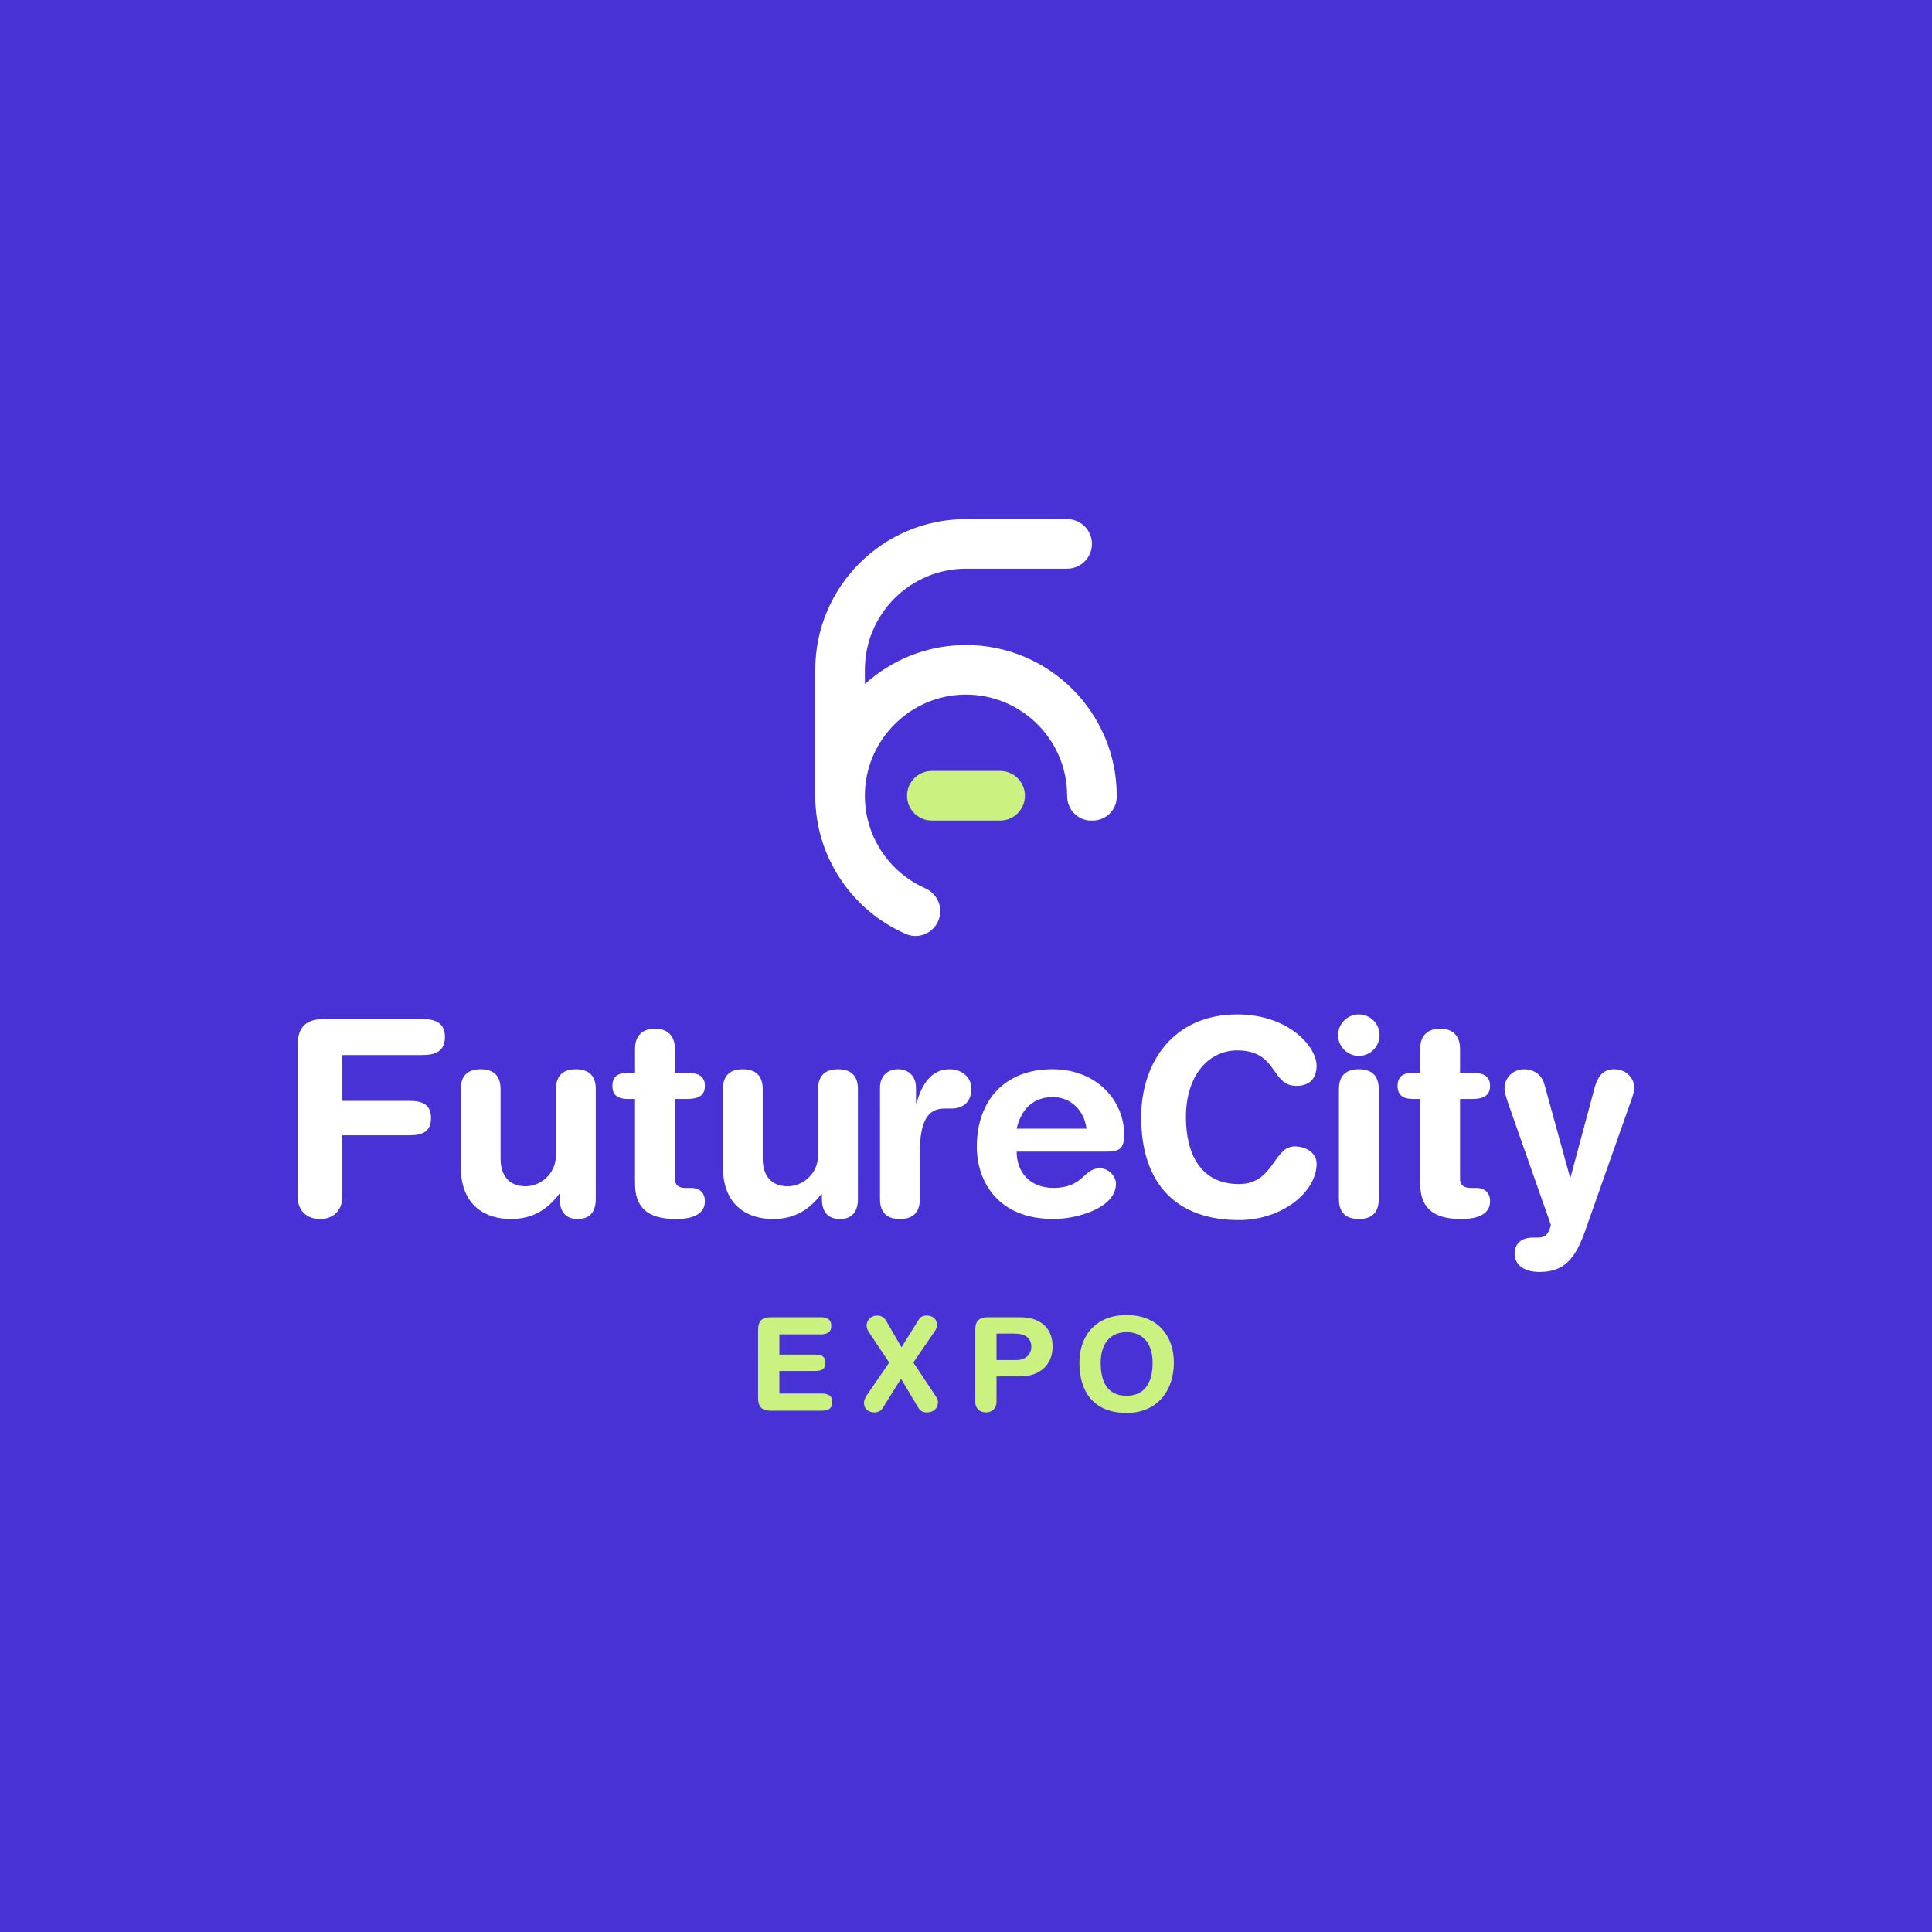<?xml version="1.0" encoding="utf-8"?>
<!-- Generator: Adobe Illustrator 25.0.0, SVG Export Plug-In . SVG Version: 6.00 Build 0)  -->
<svg version="1.1" id="Layer_1" xmlns="http://www.w3.org/2000/svg" xmlns:xlink="http://www.w3.org/1999/xlink" x="0px" y="0px"
	 viewBox="0 0 1080 1080" style="enable-background:new 0 0 1080 1080;" xml:space="preserve">
<style type="text/css">
	.st0{fill:#FFFFFF;}
	.st1{fill:#4832D5;}
	.st2{fill:#CBF181;}
</style>
<g>
	<rect class="st1" width="1080" height="1080"/>
</g>
<g>
	<g>
		<g>
			<path class="st0" d="M166.37,584.29c0-11.13,5.8-14.64,14.64-14.64h55.05c7.32,0,12.66,2.14,12.66,10.07
				c0,7.93-5.34,10.07-12.66,10.07h-44.68v25.62h37.82c6.56,0,11.74,1.83,11.74,9.61c0,7.78-5.19,9.61-11.74,9.61h-37.82v34.31
				c0,7.47-4.88,12.51-12.5,12.51s-12.51-5.03-12.51-12.51V584.29z"/>
			<path class="st0" d="M333.04,670.31c0,6.71-3.05,11.13-10.06,11.13c-7.02,0-10.07-4.42-10.07-11.13v-2.9h-0.3
				c-6.25,8.24-14.34,14.03-26.99,14.03c-13.42,0-28.06-6.71-28.06-29.28v-43.31c0-5.95,2.44-11.13,11.13-11.13
				c8.69,0,11.13,5.19,11.13,11.13v38.89c0,9,4.42,15.4,14.03,15.4c7.78,0,16.93-6.4,16.93-17.54v-36.75
				c0-5.95,2.44-11.13,11.13-11.13c8.69,0,11.13,5.19,11.13,11.13V670.31z"/>
			<path class="st0" d="M355,614.34h-3.81c-6.25,0-8.84-2.44-8.84-7.32c0-4.88,2.59-7.32,8.84-7.32H355v-13.57
				c0-7.32,4.42-11.13,11.13-11.13c6.71,0,11.13,3.81,11.13,11.13v13.57h6.71c6.56,0,10.07,1.98,10.07,7.32s-3.51,7.32-10.07,7.32
				h-6.71v44.53c0,3.35,1.83,5.19,5.8,5.19h3.2c4.88,0,7.78,2.74,7.78,7.47c0,6.41-5.49,9.91-16.17,9.91
				c-16.17,0-22.88-6.71-22.88-19.83V614.34z"/>
			<path class="st0" d="M479.58,670.31c0,6.71-3.05,11.13-10.06,11.13c-7.02,0-10.07-4.42-10.07-11.13v-2.9h-0.3
				c-6.25,8.24-14.34,14.03-26.99,14.03c-13.42,0-28.06-6.71-28.06-29.28v-43.31c0-5.95,2.44-11.13,11.13-11.13
				c8.69,0,11.13,5.19,11.13,11.13v38.89c0,9,4.42,15.4,14.03,15.4c7.78,0,16.93-6.4,16.93-17.54v-36.75
				c0-5.95,2.44-11.13,11.13-11.13c8.69,0,11.13,5.19,11.13,11.13V670.31z"/>
			<path class="st0" d="M491.92,608.08c0-6.71,4.42-10.37,10.07-10.37c5.64,0,10.06,3.66,10.06,10.37v8.54h0.31
				c2.59-9.3,7.63-18.91,18.45-18.91c7.02,0,12.2,4.58,12.2,10.83c0,8.23-5.49,11.13-10.98,11.13h-3.96c-9,0-13.88,6.25-13.88,24.71
				v25.93c0,5.95-2.44,11.13-11.13,11.13c-8.69,0-11.13-5.19-11.13-11.13V608.08z"/>
			<path class="st0" d="M568.32,643.77c0,11.74,7.62,20.28,20.59,20.28c16.78,0,16.78-10.98,25.77-10.98c5.34,0,9.15,4.58,9.15,8.69
				c0,13.42-21.5,19.67-34.92,19.67c-31.11,0-42.85-21.05-42.85-40.41c0-25.93,15.71-43.31,42.09-43.31
				c25.62,0,40.26,18.15,40.26,36.45c0,7.63-2.29,9.61-9.76,9.61H568.32z M607.36,630.96c-1.22-10.22-8.85-17.69-18.76-17.69
				c-11.13,0-17.84,6.86-20.28,17.69H607.36z"/>
		</g>
		<g>
			<path class="st0" d="M691.6,567.06c28.67,0,44.38,17.99,44.38,28.67c0,7.02-3.81,11.28-11.28,11.28
				c-14.49,0-10.22-19.83-33.09-19.83c-15.71,0-28.67,13.57-28.67,37.36c0,19.98,7.93,37.36,29.59,37.36
				c19.67,0,19.21-21.05,31.26-21.05c6.1,0,12.2,3.51,12.2,9.61c0,15.86-19.21,31.57-43.46,31.57c-34.31,0-54.6-19.67-54.6-57.49
				C637.92,593.6,656.22,567.06,691.6,567.06z"/>
			<path class="st0" d="M759.6,567.06c6.41,0,11.59,5.18,11.59,11.59s-5.19,11.59-11.59,11.59s-11.59-5.19-11.59-11.59
				S753.2,567.06,759.6,567.06z M748.47,608.85c0-5.95,2.44-11.13,11.13-11.13s11.13,5.19,11.13,11.13v61.46
				c0,5.95-2.44,11.13-11.13,11.13s-11.13-5.19-11.13-11.13V608.85z"/>
			<path class="st0" d="M793.91,614.34h-3.81c-6.25,0-8.84-2.44-8.84-7.32c0-4.88,2.59-7.32,8.84-7.32h3.81v-13.57
				c0-7.32,4.42-11.13,11.13-11.13c6.71,0,11.13,3.81,11.13,11.13v13.57h6.71c6.56,0,10.06,1.98,10.06,7.32s-3.51,7.32-10.06,7.32
				h-6.71v44.53c0,3.35,1.83,5.19,5.8,5.19h3.2c4.88,0,7.78,2.74,7.78,7.47c0,6.41-5.49,9.91-16.16,9.91
				c-16.17,0-22.88-6.71-22.88-19.83V614.34z"/>
			<path class="st0" d="M877.64,658.11h0.31l13.57-50.48c1.52-5.64,4.58-9.91,10.67-9.91c8.85,0,11.44,7.32,11.44,10.07
				c0,1.83-0.61,4.12-1.68,7.02l-25.77,73.05c-5.34,15.25-11.44,23.18-25.47,23.18c-9.91,0-14.03-4.88-14.03-10.22
				c0-5.95,4.27-9,10.22-9h2.29c2.9,0,6.1-0.15,7.78-7.01l-23.18-66.03c-1.83-5.34-2.74-7.78-2.74-10.37
				c0-6.1,4.88-10.68,10.83-10.68s10.06,3.36,11.44,8.39L877.64,658.11z"/>
		</g>
	</g>
	<g>
		<path class="st2" d="M423.79,743.32c0-5.3,2.76-6.97,6.96-6.97h27.93c3.48,0,6.02,1.02,6.02,4.79c0,3.77-2.54,4.79-6.02,4.79h-23
			v11.32h20.17c3.12,0,5.59,0.87,5.59,4.57c0,3.7-2.47,4.57-5.59,4.57h-20.17v12.62h23.58c3.48,0,6.02,1.01,6.02,4.79
			c0,3.77-2.54,4.79-6.02,4.79h-28.51c-4.21,0-6.96-1.67-6.96-6.97V743.32z"/>
		<path class="st2" d="M497.07,761.68l-11.39-17.05c-0.72-1.09-1.23-2.25-1.23-3.63c0-3.12,2.54-5.59,5.95-5.59
			c2.83,0,4.21,1.67,4.93,2.9l8.63,14.87l9.22-14.87c1.23-1.96,2.25-2.9,4.86-2.9c2.9,0,5.73,1.6,5.73,5.37
			c0,1.01-0.51,2.39-1.09,3.19l-12.12,17.7l11.83,17.78c1.23,1.89,1.96,2.83,1.96,4.21c0,3.85-2.76,5.88-6.09,5.88
			c-1.96,0-3.63-0.43-5.01-2.76l-9.58-16.03l-10.3,16.47c-1.01,1.67-2.83,2.32-4.64,2.32c-3.48,0-5.73-2.18-5.73-5.08
			c0-1.23,0.22-2.54,1.6-4.57L497.07,761.68z"/>
		<path class="st2" d="M545.17,743.32c0-5.3,2.76-6.97,6.96-6.97h18.21c10.01,0,18.07,4.93,18.07,16.54
			c0,9.51-6.6,16.54-18.14,16.54h-13.21v14.15c0,3.56-2.32,5.95-5.95,5.95c-3.63,0-5.95-2.39-5.95-5.95V743.32z M557.07,760.3h11.1
			c4.79,0,8.34-2.9,8.34-7.4c0-5.22-3.7-7.4-9.58-7.4h-9.87V760.3z"/>
		<path class="st2" d="M629.8,735.12c17.12,0,26.41,11.39,26.41,26.7c0,14.73-8.56,28.01-26.41,28.01
			c-18.72,0-26.41-12.19-26.41-28.01C603.39,746.52,612.68,735.12,629.8,735.12z M629.8,780.25c10.81,0,14.51-8.42,14.51-18.43
			c0-10.01-4.79-17.12-14.51-17.12c-9.72,0-14.51,7.11-14.51,17.12C615.29,771.84,618.63,780.25,629.8,780.25z"/>
	</g>
	<g>
		<g>
			<path class="st2" d="M559.08,458.7h-38.17c-7.66,0-13.87-6.21-13.87-13.87v0c0-7.66,6.21-13.87,13.87-13.87h38.17
				c7.66,0,13.87,6.21,13.87,13.87v0C572.95,452.49,566.74,458.7,559.08,458.7z"/>
		</g>
		<path class="st0" d="M540,360.57c-21.73,0-41.57,8.27-56.53,21.83l0-7.96v0c0-31.17,25.36-56.53,56.53-56.53v0h56.53
			c7.66,0,13.87-6.21,13.87-13.87c0-7.66-6.21-13.87-13.87-13.87H540v0c-46.46,0-84.26,37.8-84.26,84.27l0,70.4h0c0,0,0,0,0,0
			c0,34.48,20.83,64.2,50.57,77.23c9.1,3.99,19.3-2.83,19.3-12.77c0-5.55-3.35-10.5-8.43-12.75c-20.92-9.26-35.19-30.85-33.58-55.5
			c1.82-27.91,24.3-50.57,52.2-52.6c33.05-2.41,60.74,23.81,60.74,56.38c0,0.05,0,0.1,0,0.14c-0.02,7.54,5.91,13.73,13.44,13.73
			h0.84c7.34,0,13.4-5.88,13.45-13.22c0-0.21,0-0.43,0-0.65C624.27,398.36,586.46,360.57,540,360.57z"/>
	</g>
</g>
</svg>
